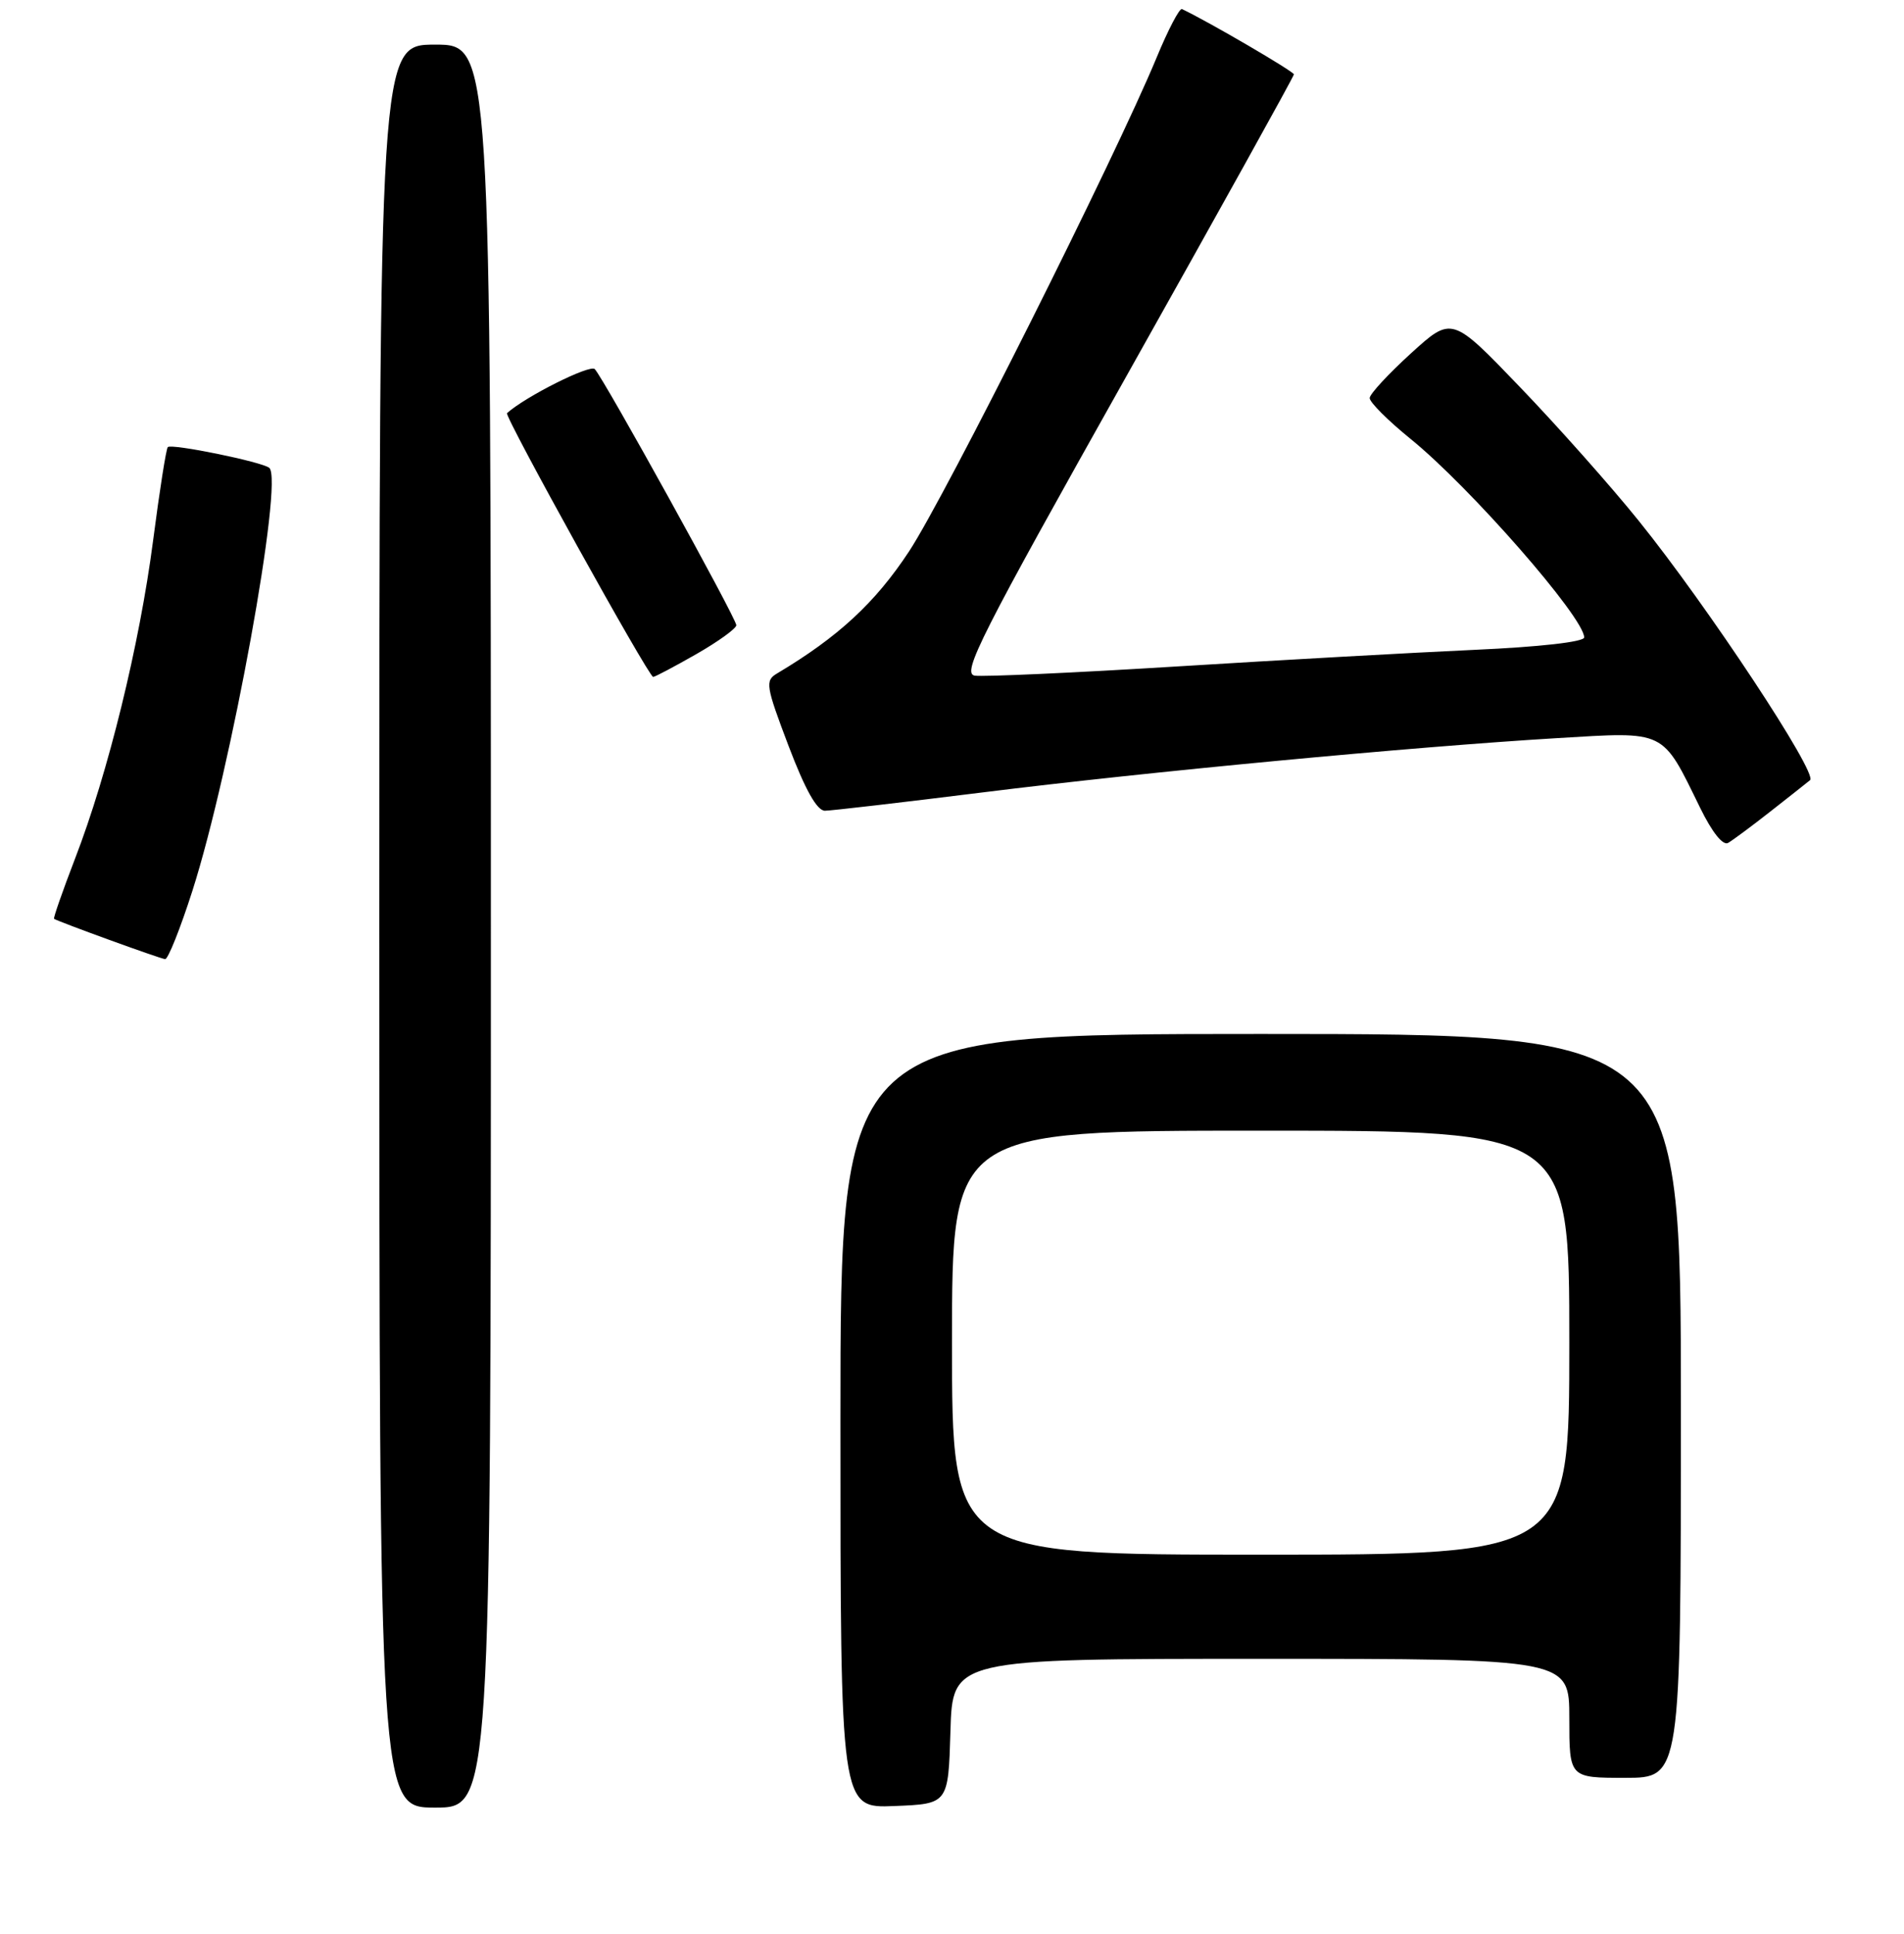 <?xml version="1.0" encoding="UTF-8" standalone="no"?>
<!DOCTYPE svg PUBLIC "-//W3C//DTD SVG 1.1//EN" "http://www.w3.org/Graphics/SVG/1.1/DTD/svg11.dtd" >
<svg xmlns="http://www.w3.org/2000/svg" xmlns:xlink="http://www.w3.org/1999/xlink" version="1.1" viewBox="0 0 256 260">
 <g >
 <path fill="currentColor"
d=" M 66.00 124.50 C 66.00 6.00 66.00 6.00 58.50 6.00 C 51.00 6.00 51.00 6.00 51.00 124.50 C 51.00 243.00 51.00 243.00 58.50 243.00 C 66.00 243.00 66.00 243.00 66.00 124.50 Z  M 127.79 232.75 C 128.07 223.00 128.07 223.00 169.54 223.00 C 211.00 223.00 211.00 223.00 211.00 231.00 C 211.00 239.00 211.00 239.00 218.50 239.00 C 226.00 239.00 226.00 239.00 226.00 189.00 C 226.00 139.00 226.00 139.00 169.50 139.00 C 113.00 139.00 113.00 139.00 113.00 191.04 C 113.00 243.09 113.00 243.09 120.25 242.79 C 127.50 242.50 127.50 242.50 127.79 232.75 Z  M 25.87 119.75 C 31.07 103.49 38.15 64.59 36.21 62.90 C 35.28 62.10 23.07 59.60 22.56 60.11 C 22.34 60.32 21.45 65.99 20.58 72.70 C 18.76 86.69 14.53 103.94 10.09 115.43 C 8.41 119.80 7.14 123.44 7.27 123.52 C 7.85 123.91 21.58 128.90 22.20 128.94 C 22.59 128.98 24.24 124.84 25.87 119.75 Z  M 238.00 109.12 C 240.47 107.18 242.89 105.28 243.37 104.88 C 244.45 103.99 229.58 81.48 220.34 70.02 C 216.58 65.35 209.38 57.25 204.35 52.02 C 195.21 42.50 195.21 42.50 189.71 47.50 C 186.69 50.25 184.19 52.95 184.16 53.50 C 184.12 54.05 186.60 56.52 189.65 59.00 C 197.65 65.48 213.00 83.03 213.00 85.69 C 213.00 86.29 207.01 86.97 198.25 87.36 C 190.14 87.73 172.16 88.73 158.30 89.59 C 144.44 90.45 132.18 91.00 131.06 90.83 C 129.27 90.54 131.79 85.58 151.49 50.50 C 163.84 28.50 173.96 10.28 173.97 10.00 C 173.98 9.62 162.37 2.84 158.92 1.22 C 158.59 1.07 157.06 3.99 155.52 7.72 C 149.94 21.19 127.13 66.67 122.23 74.12 C 117.67 81.04 112.71 85.63 104.47 90.54 C 102.85 91.50 102.96 92.20 106.03 100.29 C 108.27 106.18 109.85 109.00 110.92 108.99 C 111.79 108.98 121.35 107.87 132.17 106.52 C 154.17 103.77 189.87 100.40 209.36 99.23 C 224.10 98.35 223.41 98.01 228.59 108.60 C 230.21 111.91 231.66 113.72 232.36 113.31 C 232.99 112.94 235.53 111.06 238.00 109.12 Z  M 93.63 87.93 C 96.58 86.24 99.00 84.49 99.00 84.05 C 99.00 83.12 81.21 50.93 79.97 49.62 C 79.34 48.95 70.68 53.29 68.17 55.54 C 67.76 55.90 87.21 91.00 87.82 91.00 C 88.06 91.00 90.67 89.62 93.63 87.93 Z  M 128.00 180.50 C 128.00 152.00 128.00 152.00 169.50 152.00 C 211.00 152.00 211.00 152.00 211.00 180.50 C 211.00 209.00 211.00 209.00 169.50 209.00 C 128.00 209.00 128.00 209.00 128.00 180.50 Z "/>
</g>
</svg>